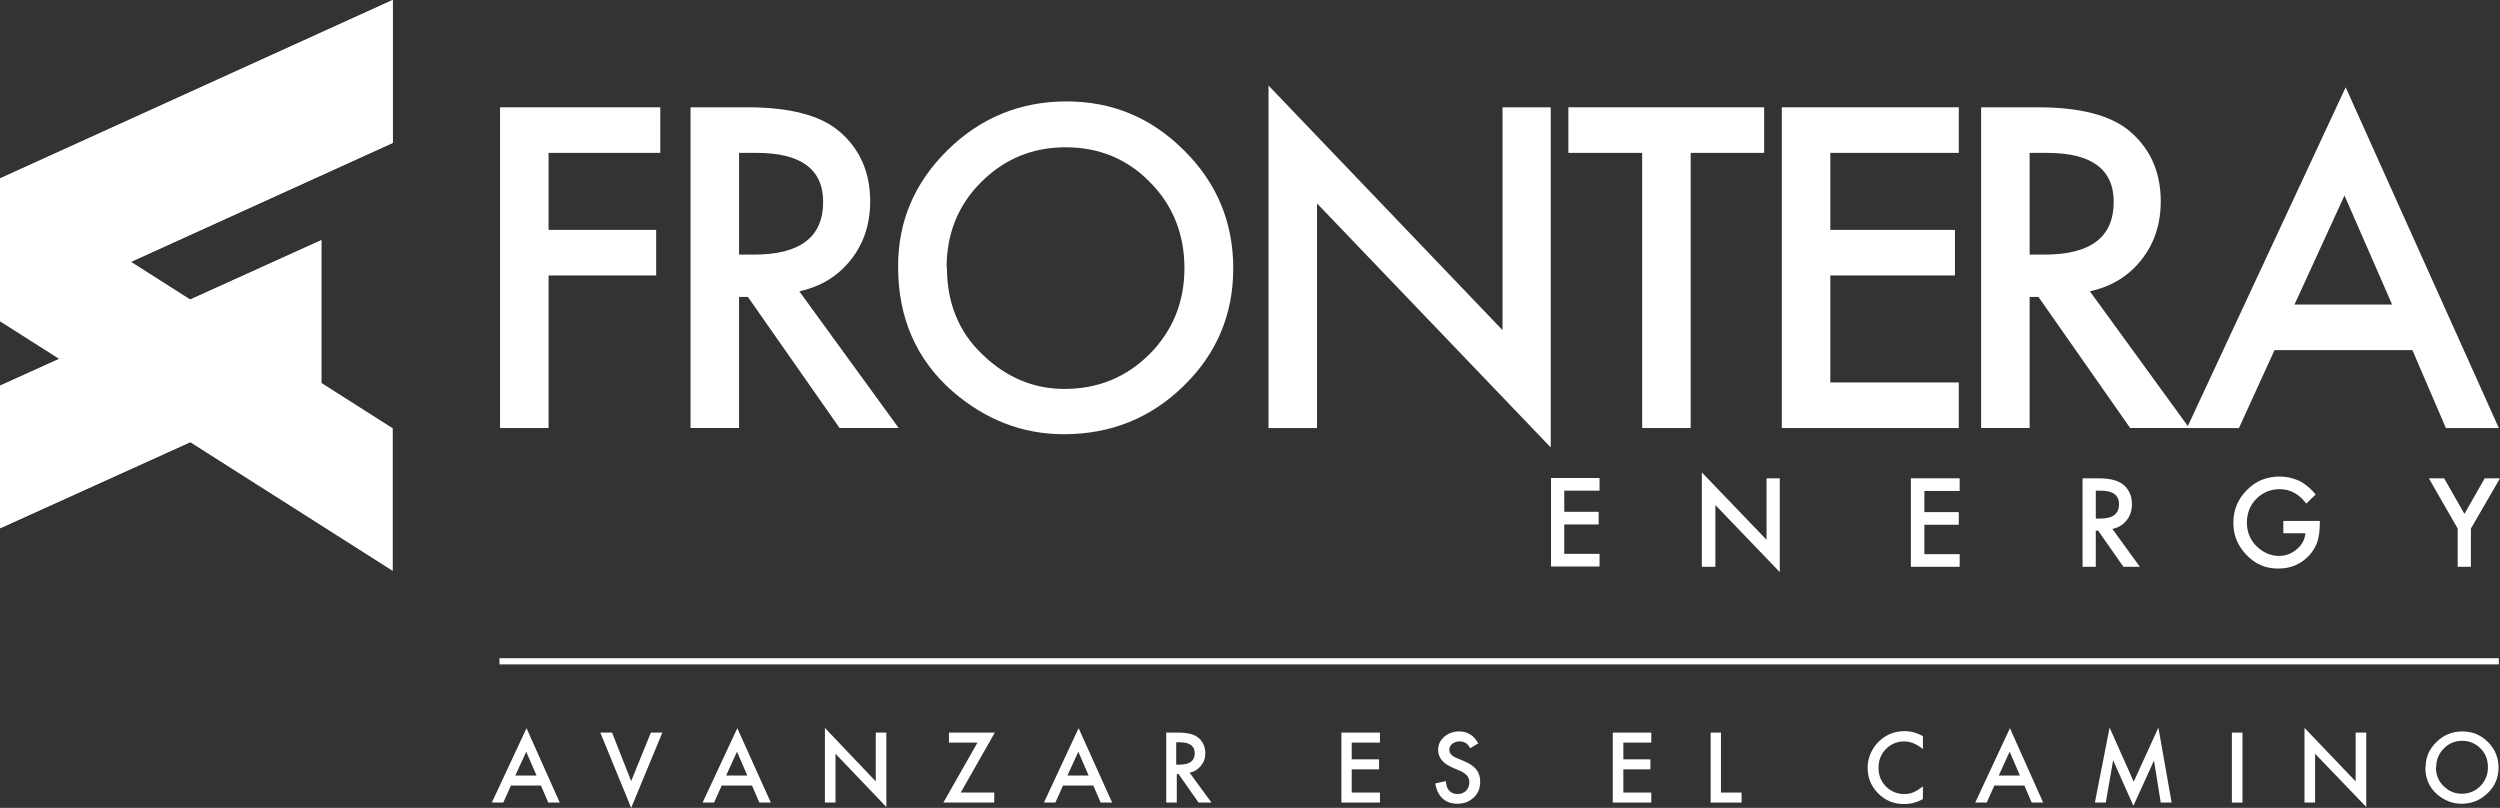 <?xml version="1.0" encoding="UTF-8"?><svg id="Capa_2" xmlns="http://www.w3.org/2000/svg" xmlns:xlink="http://www.w3.org/1999/xlink" viewBox="0 0 85.04 27.48"><rect x="0" y="0" width="85.04" height="27.48" fill="#333333" stroke="none"/><defs><style>.cls-1{fill:#fff;}.cls-2{clip-path:url(#clippath-1);}.cls-3{clip-path:url(#clippath);}</style><clipPath id="clippath"><polygon class="cls-1" points="0 6.07 0 10.93 13.36 4.86 13.36 0 0 6.07"/></clipPath><clipPath id="clippath-1"><polygon class="cls-1" points="0 13.12 0 17.97 10.93 13.02 10.93 8.17 0 13.12"/></clipPath></defs><g id="Capa_1-2"><g><polygon class="cls-1" points="22.46 5.2 18.66 5.2 18.66 7.82 22.32 7.82 22.32 9.37 18.66 9.37 18.66 14.56 17.01 14.56 17.01 3.65 22.46 3.65 22.46 5.2"/><path class="cls-1" d="M27.19,9.91l3.38,4.65h-2.01l-3.12-4.46h-.3v4.46h-1.65V3.65h1.93c1.44,0,2.48,.27,3.12,.81,.71,.6,1.06,1.4,1.06,2.39,0,.77-.22,1.44-.66,1.99-.44,.56-1.03,.91-1.75,1.07m-2.05-1.25h.52c1.56,0,2.34-.6,2.34-1.79,0-1.12-.76-1.67-2.27-1.67h-.59v3.46Z"/><path class="cls-1" d="M30.55,9.06c0-1.54,.56-2.85,1.69-3.96,1.12-1.1,2.47-1.65,4.04-1.65s2.89,.56,4,1.67c1.12,1.11,1.67,2.45,1.67,4.01s-.56,2.9-1.68,3.99c-1.12,1.1-2.48,1.65-4.08,1.65-1.41,0-2.67-.49-3.79-1.46-1.23-1.08-1.85-2.49-1.85-4.24m1.66,.02c0,1.21,.4,2.2,1.21,2.97,.81,.78,1.74,1.17,2.79,1.17,1.14,0,2.11-.4,2.9-1.19,.79-.8,1.18-1.78,1.18-2.92s-.39-2.14-1.17-2.92c-.77-.79-1.73-1.19-2.87-1.19s-2.09,.4-2.88,1.19c-.78,.78-1.17,1.75-1.17,2.9"/><polygon class="cls-1" points="43.15 14.56 43.15 2.91 51.11 11.23 51.11 3.65 52.75 3.65 52.75 15.22 44.8 6.92 44.8 14.56 43.15 14.56"/><polygon class="cls-1" points="57.51 5.2 57.51 14.56 55.86 14.56 55.86 5.2 53.35 5.2 53.35 3.65 60.01 3.65 60.01 5.2 57.51 5.2"/><polygon class="cls-1" points="66.63 5.2 62.26 5.2 62.26 7.82 66.5 7.82 66.5 9.37 62.26 9.37 62.26 13.01 66.63 13.01 66.63 14.56 60.61 14.56 60.61 3.65 66.63 3.65 66.63 5.2"/><path class="cls-1" d="M71.09,9.91l3.38,4.65h-2.01l-3.12-4.46h-.3v4.46h-1.65V3.65h1.93c1.44,0,2.48,.27,3.12,.81,.71,.6,1.06,1.4,1.06,2.39,0,.77-.22,1.44-.66,1.99-.44,.56-1.03,.91-1.75,1.07m-2.05-1.25h.52c1.56,0,2.34-.6,2.34-1.79,0-1.12-.76-1.67-2.27-1.67h-.59v3.46Z"/><path class="cls-1" d="M82.04,11.91h-4.67l-1.21,2.65h-1.77l5.4-11.59,5.21,11.59h-1.8l-1.14-2.65Zm-.67-1.55l-1.62-3.71-1.7,3.71h3.31Z"/><polygon class="cls-1" points="54.41 16.69 53.21 16.69 53.21 17.41 54.38 17.41 54.38 17.84 53.21 17.84 53.21 18.84 54.41 18.84 54.41 19.27 52.76 19.27 52.76 16.26 54.41 16.26 54.41 16.69"/><polygon class="cls-1" points="57.89 19.28 57.89 16.07 60.09 18.36 60.09 16.27 60.54 16.27 60.54 19.46 58.35 17.18 58.35 19.28 57.89 19.28"/><polygon class="cls-1" points="66.66 16.7 65.46 16.7 65.46 17.42 66.63 17.42 66.63 17.85 65.46 17.85 65.46 18.85 66.66 18.85 66.66 19.28 65 19.28 65 16.27 66.66 16.27 66.66 16.7"/><path class="cls-1" d="M71.86,18l.93,1.28h-.56l-.86-1.23h-.08v1.23h-.45v-3.01h.53c.4,0,.68,.07,.86,.22,.2,.17,.29,.39,.29,.66,0,.21-.06,.4-.18,.55-.12,.15-.28,.25-.48,.29m-.56-.35h.14c.43,0,.64-.16,.64-.49,0-.31-.21-.46-.63-.46h-.16v.95Z"/><path class="cls-1" d="M77.67,17.72h1.24v.1c0,.23-.03,.43-.08,.6-.05,.16-.14,.31-.26,.45-.28,.31-.63,.47-1.07,.47s-.78-.15-1.08-.46c-.3-.31-.45-.67-.45-1.1s.15-.8,.46-1.11c.3-.31,.68-.46,1.11-.46,.24,0,.45,.05,.66,.14,.2,.1,.39,.25,.57,.47l-.32,.31c-.25-.33-.55-.49-.9-.49-.32,0-.58,.11-.8,.33-.21,.21-.32,.49-.32,.81s.12,.61,.36,.83c.22,.2,.47,.3,.73,.3,.22,0,.42-.07,.6-.22,.18-.15,.28-.33,.3-.55h-.75v-.43Z"/><polygon class="cls-1" points="83.6 17.98 82.62 16.27 83.14 16.27 83.83 17.48 84.52 16.27 85.04 16.27 84.05 17.98 84.05 19.28 83.6 19.28 83.6 17.98"/><polygon class="cls-1" points="13.36 14.57 0 6.07 0 10.93 13.36 19.42 13.36 14.57"/><g><polygon class="cls-1" points="0 6.07 0 10.93 13.36 4.86 13.36 0 0 6.07"/><g class="cls-3"><rect class="cls-1" x="-1.91" y="-3.12" width="17.17" height="17.17" transform="translate(-1.91 6.32) rotate(-45)"/></g></g><g><polygon class="cls-1" points="0 13.12 0 17.97 10.93 13.02 10.93 8.17 0 13.12"/><g class="cls-2"><rect class="cls-1" x="-1.87" y="5.74" width="14.66" height="14.66" transform="translate(-7.64 7.69) rotate(-45)"/></g></g><path class="cls-1" d="M18.4,26.72h-1.02l-.26,.58h-.39l1.18-2.53,1.13,2.53h-.39l-.25-.58Zm-.15-.34l-.35-.81-.37,.81h.72Z"/><polygon class="cls-1" points="20.82 24.92 21.47 26.57 22.14 24.92 22.53 24.92 21.47 27.48 20.42 24.92 20.82 24.92"/><path class="cls-1" d="M25.57,26.72h-1.02l-.26,.58h-.39l1.18-2.53,1.14,2.53h-.39l-.25-.58Zm-.15-.34l-.35-.81-.37,.81h.72Z"/><polygon class="cls-1" points="28.06 27.3 28.06 24.76 29.79 26.58 29.79 24.92 30.15 24.92 30.15 27.45 28.42 25.64 28.42 27.3 28.06 27.3"/><polygon class="cls-1" points="32.68 26.96 33.82 26.96 33.82 27.3 32.09 27.3 33.25 25.26 32.28 25.26 32.28 24.92 33.84 24.92 32.68 26.96"/><path class="cls-1" d="M37.18,26.72h-1.02l-.26,.58h-.39l1.18-2.53,1.14,2.53h-.39l-.25-.58Zm-.15-.34l-.35-.81-.37,.81h.72Z"/><path class="cls-1" d="M40.47,26.29l.74,1.01h-.44l-.68-.97h-.06v.97h-.36v-2.38h.42c.31,0,.54,.06,.68,.18,.15,.13,.23,.31,.23,.52,0,.17-.05,.31-.15,.43-.1,.12-.22,.2-.38,.23m-.45-.27h.11c.34,0,.51-.13,.51-.39,0-.24-.17-.37-.5-.37h-.13v.76Z"/><polygon class="cls-1" points="46.94 25.26 45.98 25.26 45.98 25.83 46.91 25.83 46.91 26.17 45.98 26.17 45.98 26.96 46.94 26.96 46.94 27.3 45.63 27.3 45.63 24.92 46.94 24.92 46.94 25.26"/><path class="cls-1" d="M50.3,25.28l-.29,.17c-.05-.09-.11-.16-.16-.18-.05-.03-.12-.05-.2-.05-.1,0-.18,.03-.25,.08-.07,.06-.1,.13-.1,.21,0,.12,.09,.21,.26,.28l.24,.1c.19,.08,.33,.17,.42,.29,.09,.11,.13,.25,.13,.41,0,.22-.07,.4-.22,.54-.15,.14-.33,.21-.55,.21s-.38-.06-.51-.18c-.13-.12-.21-.29-.25-.51l.36-.08c.02,.14,.04,.24,.09,.29,.07,.1,.18,.15,.32,.15,.11,0,.2-.04,.28-.11,.07-.07,.11-.17,.11-.28,0-.05,0-.09-.02-.13-.01-.04-.03-.07-.06-.11-.03-.03-.06-.06-.11-.09-.04-.03-.09-.06-.15-.08l-.23-.1c-.33-.14-.49-.34-.49-.6,0-.18,.07-.33,.21-.45,.14-.12,.31-.18,.51-.18,.27,0,.49,.13,.64,.4"/><polygon class="cls-1" points="56.17 25.26 55.22 25.26 55.22 25.83 56.14 25.83 56.14 26.17 55.22 26.17 55.22 26.96 56.17 26.96 56.17 27.3 54.86 27.3 54.86 24.92 56.17 24.92 56.17 25.26"/><polygon class="cls-1" points="58.54 24.92 58.54 26.96 59.24 26.96 59.24 27.3 58.19 27.3 58.19 24.92 58.54 24.92"/><path class="cls-1" d="M65.41,25.05v.43c-.21-.17-.42-.26-.64-.26-.24,0-.45,.09-.62,.26-.17,.17-.25,.39-.25,.64s.08,.46,.25,.63,.38,.26,.62,.26c.13,0,.23-.02,.32-.06,.05-.02,.1-.05,.15-.08,.05-.03,.11-.08,.17-.12v.43c-.21,.12-.42,.17-.65,.17-.34,0-.63-.12-.87-.36-.24-.24-.36-.53-.36-.87,0-.3,.1-.57,.3-.81,.25-.29,.57-.44,.96-.44,.21,0,.42,.06,.62,.17"/><path class="cls-1" d="M68.86,26.72h-1.02l-.26,.58h-.39l1.18-2.53,1.13,2.53h-.39l-.25-.58Zm-.15-.34l-.35-.81-.37,.81h.72Z"/><polygon class="cls-1" points="71.26 27.3 71.76 24.75 72.58 26.59 73.42 24.75 73.87 27.3 73.5 27.3 73.27 25.87 72.57 27.41 71.88 25.86 71.63 27.3 71.26 27.3"/><rect class="cls-1" x="75.92" y="24.92" width=".36" height="2.38"/><polygon class="cls-1" points="78.39 27.3 78.39 24.76 80.13 26.58 80.13 24.92 80.49 24.92 80.49 27.45 78.75 25.64 78.75 27.3 78.39 27.3"/><path class="cls-1" d="M82.51,26.1c0-.34,.12-.62,.37-.86,.24-.24,.54-.36,.88-.36s.63,.12,.87,.36c.24,.24,.36,.53,.36,.87s-.12,.63-.37,.87c-.25,.24-.54,.36-.89,.36-.31,0-.58-.11-.83-.32-.27-.24-.4-.54-.4-.92m.36,0c0,.26,.09,.48,.27,.65,.18,.17,.38,.25,.61,.25,.25,0,.46-.09,.63-.26,.17-.17,.26-.39,.26-.64s-.08-.47-.25-.64c-.17-.17-.38-.26-.62-.26s-.46,.08-.63,.26c-.17,.17-.26,.38-.26,.63"/><rect class="cls-1" x="16.99" y="22.39" width="68.01" height=".21"/></g></g></svg>